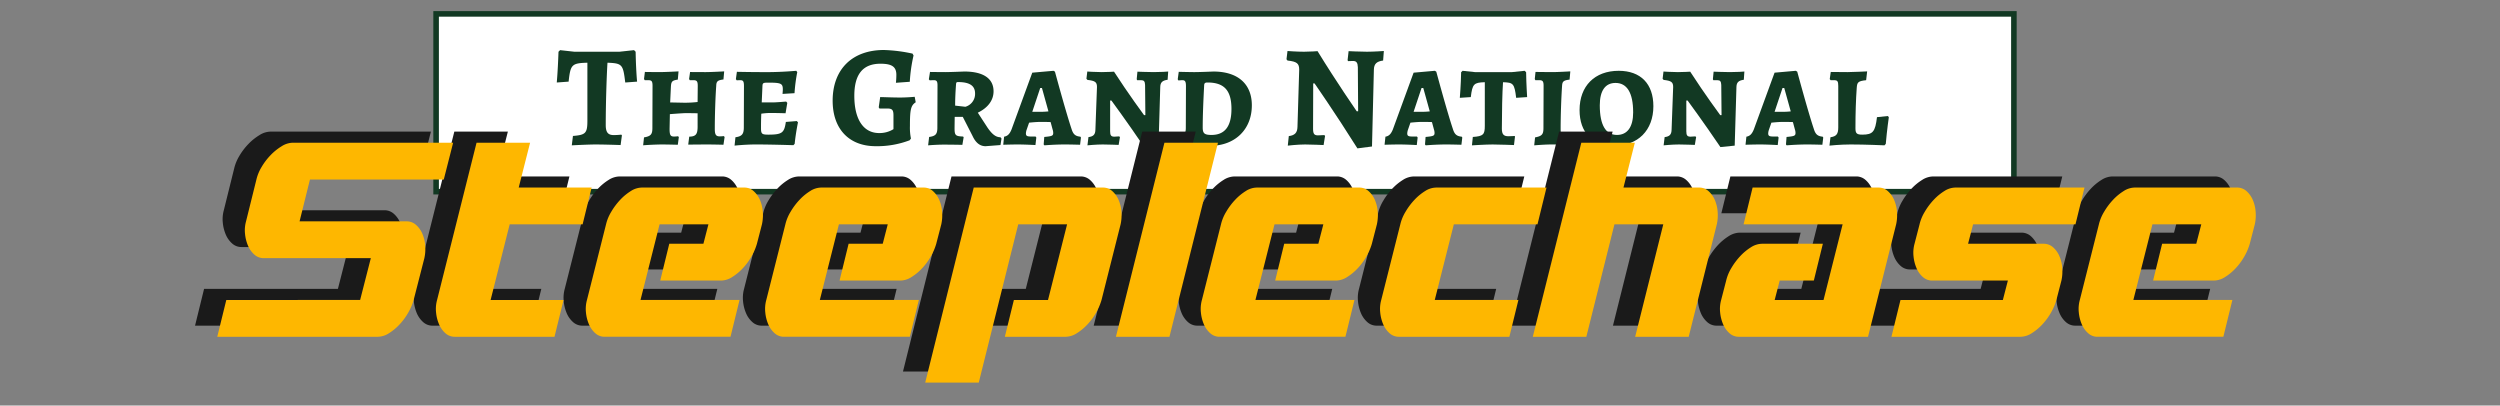 <svg xmlns="http://www.w3.org/2000/svg" viewBox="0 0 450 73"><rect x="0" y="0" width="450" height="73" fill="#808080" stroke="none"/><title>title</title><g id="bg"><g id="stands"><polygon points="362.5 34.5 78.5 34.5 78.5 2.5 188.929 2.5 204.302 2.5 220.5 2.5 235.34 2.5 251.003 2.5 362.5 2.5 362.5 34.5" style="fill:#fff;stroke:#123923;stroke-miterlimit:10"/><path d="M103.13,24.471c2.288-.182,2.6-.494,2.6-2.756V11.288c-2.86.078-3.042.364-3.38,3.406l-2.132.156c.156-1.742.26-4.057.312-5.538l.286-.286,2.574.286h8.112l2.626-.286.286.286c.026,1.768.13,4.004.26,5.382l-2.132.156c-.39-3.25-.52-3.458-3.198-3.562-.156,2.444-.312,7.488-.312,11.232,0,1.3.416,1.794,1.43,1.794a13.132,13.132,0,0,0,1.378-.078l.104.131-.234,1.742c-1.378-.053-3.51-.104-4.472-.104-.936,0-2.834.078-4.316.156Z" style="fill:#123923"/><path d="M115.922,24.73c1.222-.208,1.508-.546,1.508-1.69l.026-7.566c0-.858-.156-1.04-.78-1.04h-.624l-.13-.208.156-1.274s1.742.026,2.6.026c1.144,0,3.458-.13,3.458-.13l-.13,1.482c-1.066.156-1.196.364-1.248,1.353l-.13,2.756,2.574.052a20.518,20.518,0,0,0,2.366-.13l.026-2.886c0-.832-.156-1.04-.78-1.04h-.65l-.13-.208.182-1.274c0,.026,1.899.026,2.86.026s3.276-.13,3.276-.13l-.13,1.456c-1.04.13-1.274.338-1.3,1.118-.156,2.132-.26,5.512-.26,7.774,0,1.039.208,1.351.884,1.351a5.941,5.941,0,0,0,.729-.052l.156.155-.208,1.404s-1.82-.052-3.224-.052l-3.12.026.182-1.431c1.17-.025,1.508-.416,1.508-1.794V20.389s-1.378-.026-2.106-.026c-.572,0-2.886.183-2.886.183l-.052,2.652c0,1.117.156,1.378.806,1.378a5.302,5.302,0,0,0,.728-.053l.13.156-.182,1.378s-1.95-.052-2.808-.052c-1.3,0-3.406.13-3.432.156Z" style="fill:#123923"/><path d="M132.379,24.705c1.17-.156,1.508-.572,1.508-1.769l.026-7.41c0-.884-.13-1.092-.676-1.092-.234,0-.624.026-.624.026l-.156-.209.182-1.325s2.444.052,4.134.052a64.082,64.082,0,0,0,6.552-.234l.182.234a29.736,29.736,0,0,0-.494,3.796l-2.158.13s.052-.52.052-.806c0-1.066-.312-1.222-2.6-1.222-.936,0-1.04.052-1.066.623l-.13,2.938h1.924c.728,0,2.47-.156,2.47-.156l.208.234-.312,1.872s-1.69-.052-2.756-.052a11.862,11.862,0,0,0-1.612.13c-.052,1.248-.052,2.002-.052,2.548,0,1.067.13,1.222,1.3,1.222,2.496,0,2.886-.311,3.172-2.287l1.976-.156.208.233s-.39,1.847-.598,3.874l-.234.234s-3.952-.13-6.734-.13c-1.95,0-3.848.208-3.848.208Z" style="fill:#123923"/><path d="M149.877,18.127c0-5.643,3.51-9.127,9.23-9.127a28,28,0,0,1,5.149.65l.182.338a28.026,28.026,0,0,0-.676,4.732l-2.496.182a13.397,13.397,0,0,0,.078-1.43c0-1.456-.806-2.002-2.86-2.002-3.12,0-4.706,1.846-4.706,5.771,0,4.291,1.664,6.709,4.472,6.709a4.745,4.745,0,0,0,2.574-.702V20.778c0-1.014-.234-1.248-1.17-1.248h-1.352l-.13-.208.26-1.846c.598,0,2.158.078,3.614.078,1.274,0,2.6-.13,2.6-.13l.182.987c-.884.572-1.04,1.326-1.04,4.265a9.917,9.917,0,0,0,.182,2.262l-.234.312a16.482,16.482,0,0,1-6.11,1.065C152.815,26.316,149.877,23.197,149.877,18.127Z" style="fill:#123923"/><path d="M175.045,24.445l-1.742-3.406h-1.456l-.026,2.002c0,1.326.156,1.482,1.534,1.534l.103.13-.234,1.378c0-.026-2.678-.052-3.302-.052-1.326,0-2.86.13-2.86.13l.182-1.509c1.17-.155,1.482-.52,1.482-1.664l.026-7.618c0-.728-.156-.935-.65-.935-.312,0-.754.026-.754.026l-.156-.183.208-1.326s1.924.026,2.756.026c.91,0,3.406-.104,3.406-.104,3.432,0,5.278,1.248,5.278,3.562,0,1.612-1.014,2.964-2.834,3.849l1.742,2.678c.806,1.17,1.482,1.742,2.34,1.742l.182.233-.182,1.171-2.678.207C176.423,26.316,175.644,25.745,175.045,24.445Zm.468-7.619c0-1.403-.988-2.054-3.068-2.054-.286,0-.338.078-.364.468-.104,1.431-.156,2.601-.156,3.771l1.846.208A2.406,2.406,0,0,0,175.513,16.826Z" style="fill:#123923"/><path d="M187.863,26.005l.104-1.353c1.404-.13,1.612-.207,1.612-.728a1.917,1.917,0,0,0-.104-.598l-.364-1.353c-.546-.025-1.404-.025-1.898-.025-.624,0-1.43.077-1.976.13l-.468,1.352a2.389,2.389,0,0,0-.104.572c0,.468.208.572.936.572h.806l.13.182-.156,1.353s-1.82-.104-3.172-.104c-1.196,0-2.626.052-2.626.052l.156-1.456c.624-.103.988-.468,1.326-1.274l3.744-10.245,3.822-.338.26.156s1.95,7.229,2.99,10.322c.286.936.676,1.3,1.586,1.378l.104.156-.156,1.3s-1.716-.052-2.704-.052c-1.872,0-3.718.156-3.718.156Zm-.65-5.876a14.727,14.727,0,0,0,1.508-.078l-1.17-4.212h-.312l-1.43,4.29Z" style="fill:#123923"/><path d="M206.115,15.293c-.026-.65-.208-.858-.702-.858h-.728l-.078-.183.13-1.352s1.924.078,2.912.078c1.066,0,2.626-.078,2.626-.104l-.104,1.482c-.936.13-1.3.468-1.326,1.274l-.312,10.582-2.574.26c-3.172-4.68-5.902-8.372-5.902-8.372h-.234v5.538c0,.729.182.962.754.962.234,0,.884-.052.884-.052l.13.13-.234,1.404s-1.924-.078-2.86-.078c-1.196,0-2.756.156-2.756.156l.182-1.482c.858-.103,1.222-.442,1.248-1.274l.286-7.748c0-.884-.338-1.118-1.716-1.273l-.182-.208.156-1.301s1.456.104,2.6.104c.962,0,2.21-.078,2.21-.078,2.6,4.03,5.408,7.826,5.408,7.826h.234Z" style="fill:#123923"/><path d="M214.616,26.005a27.648,27.648,0,0,0-2.808.208l.13-1.534c1.196-.182,1.508-.572,1.508-1.69l.026-7.462c0-.858-.156-1.092-.65-1.092-.286,0-.702.052-.702.052l-.13-.208.182-1.351s1.976.052,2.809.052c.988,0,3.432-.104,3.432-.104,4.368,0,6.917,2.21,6.917,6.085,0,4.342-3.042,7.28-7.462,7.28C217.866,26.239,215.864,26.005,214.616,26.005Zm2.132-10.66c-.156,3.042-.26,5.564-.26,7.618,0,1.066.338,1.326,1.586,1.326,2.366,0,3.588-1.508,3.588-4.681,0-3.38-1.352-4.758-4.316-4.758C216.904,14.851,216.774,14.98,216.748,15.345Z" style="fill:#123923"/><path d="M236.612,15.007h-.234l-.026,8.19c0,.884.208,1.17.884,1.17.286,0,1.144-.053,1.144-.053l.13.156-.26,1.639s-2.21-.104-3.328-.104c-1.378,0-3.12.208-3.12.208l.182-1.716c1.04-.13,1.534-.572,1.56-1.639l.312-10.322c0-1.118-.416-1.456-2.106-1.638l-.182-.234.182-1.482s1.69.13,2.964.13c1.092,0,2.444-.104,2.444-.104,3.432,5.591,7.046,10.816,7.046,10.816h.26l-.052-7.93c-.026-.807-.26-1.118-.858-1.118-.39,0-.78.025-.91.025l-.078-.182.182-1.612s2.158.104,3.302.104c1.248,0,3.042-.13,3.042-.13l-.13,1.716c-1.17.156-1.638.598-1.664,1.638l-.338,13.833-2.626.338C240.252,20.207,236.612,15.007,236.612,15.007Z" style="fill:#123923"/><path d="M256.502,26.005l.104-1.353c1.404-.13,1.612-.207,1.612-.728a1.927,1.927,0,0,0-.103-.598l-.364-1.353c-.546-.025-1.404-.025-1.898-.025-.624,0-1.43.077-1.976.13l-.468,1.352a2.421,2.421,0,0,0-.104.572c0,.468.208.572.936.572h.806l.13.182-.156,1.353s-1.82-.104-3.172-.104c-1.196,0-2.626.052-2.626.052l.156-1.456c.624-.103.988-.468,1.326-1.274l3.744-10.245,3.822-.338.26.156s1.95,7.229,2.99,10.322c.286.936.676,1.3,1.586,1.378l.104.156-.156,1.3s-1.716-.052-2.704-.052c-1.872,0-3.718.156-3.718.156Zm-.65-5.876a14.728,14.728,0,0,0,1.508-.078l-1.17-4.212h-.312l-1.43,4.29Z" style="fill:#123923"/><path d="M265.108,24.652c1.898-.13,2.158-.441,2.158-2.002V14.799c-1.976.052-2.236.312-2.522,2.678l-1.976.13s.208-2.548.234-4.603l.26-.26,2.21.234H272.18l2.262-.234.26.26c.026,2.107.182,4.473.182,4.473l-1.976.13c-.312-2.574-.52-2.756-2.366-2.808-.13,1.846-.208,5.434-.208,8.346,0,1.015.312,1.378,1.17,1.378.598,0,1.118-.052,1.118-.052l.078.104-.182,1.534s-2.73-.104-3.848-.104c-1.222,0-3.718.156-3.718.156Z" style="fill:#123923"/><path d="M276.313,24.73c1.248-.233,1.508-.546,1.508-1.69l.026-7.566c0-.832-.156-1.04-.78-1.04h-.702l-.104-.208.13-1.274c.702,0,2.054.026,3.094.026.936,0,3.172-.13,3.172-.13l-.13,1.482c-1.092.131-1.3.338-1.352,1.093-.156,2.288-.26,5.512-.26,7.774,0,1.117.156,1.378.806,1.378a7.173,7.173,0,0,0,.858-.053l.13.156-.182,1.378s-2.314-.052-3.276-.052c-1.222,0-3.094.156-3.094.156Z" style="fill:#123923"/><path d="M284.321,19.816c0-4.342,2.731-7.072,7.046-7.072,3.952,0,6.24,2.34,6.24,6.37,0,4.343-2.782,7.125-7.072,7.125C286.636,26.239,284.321,23.847,284.321,19.816Zm9.646.416c0-3.588-1.144-5.304-3.172-5.304-1.82,0-2.834,1.352-2.834,4.03,0,3.588,1.092,5.33,3.094,5.33C292.902,24.289,293.968,22.885,293.968,20.232Z" style="fill:#123923"/><path d="M309.828,15.293c-.026-.65-.208-.858-.702-.858h-.728l-.078-.183.13-1.352s1.924.078,2.912.078c1.066,0,2.627-.078,2.627-.104l-.104,1.482c-.936.13-1.3.468-1.326,1.274l-.312,10.582-2.574.26c-3.172-4.68-5.902-8.372-5.902-8.372h-.234v5.538c0,.729.182.962.754.962.234,0,.884-.052.884-.052l.13.13L305.07,26.083s-1.924-.078-2.86-.078c-1.196,0-2.756.156-2.756.156l.182-1.482c.858-.103,1.222-.442,1.248-1.274l.286-7.748c0-.884-.338-1.118-1.716-1.273l-.182-.208.156-1.301s1.456.104,2.6.104c.962,0,2.21-.078,2.21-.078,2.6,4.03,5.408,7.826,5.408,7.826h.234Z" style="fill:#123923"/><path d="M321.476,26.005l.103-1.353c1.404-.13,1.612-.207,1.612-.728a1.914,1.914,0,0,0-.104-.598l-.364-1.353c-.546-.025-1.404-.025-1.898-.025-.624,0-1.43.077-1.976.13l-.468,1.352a2.394,2.394,0,0,0-.104.572c0,.468.208.572.936.572h.806l.13.182-.156,1.353s-1.82-.104-3.172-.104c-1.196,0-2.626.052-2.626.052l.156-1.456c.624-.103.988-.468,1.326-1.274l3.744-10.245,3.822-.338.26.156s1.95,7.229,2.99,10.322c.286.936.676,1.3,1.586,1.378l.104.156-.156,1.3s-1.716-.052-2.704-.052c-1.872,0-3.718.156-3.718.156Zm-.65-5.876a14.729,14.729,0,0,0,1.508-.078l-1.17-4.212h-.311l-1.43,4.29Z" style="fill:#123923"/><path d="M329.483,24.705c1.066-.156,1.404-.572,1.404-1.769V15.475c0-.858-.156-1.04-.754-1.04h-.624l-.156-.208.182-1.274c.676,0,1.976.026,3.016.026.962,0,3.536-.13,3.536-.13l-.182,1.586c-1.482.156-1.612.39-1.69,1.351-.156,2.107-.234,4.681-.234,7.307,0,.91.234,1.143,1.222,1.143,1.924,0,2.34-.52,2.652-3.146l1.976-.208.156.234s-.338,2.313-.546,4.783l-.234.261s-3.458-.156-6.084-.156c-1.95,0-3.822.208-3.822.208Z" style="fill:#123923"/><path d="M62.75,44.467H43.479a2.481,2.481,0,0,1-1.687-.632,4.444,4.444,0,0,1-1.144-1.596,7.098,7.098,0,0,1-.542-2.138,6.022,6.022,0,0,1,.181-2.258l1.867-7.528a7.806,7.806,0,0,1,.934-2.258,11.262,11.262,0,0,1,1.626-2.138,9.78,9.78,0,0,1,1.987-1.596,3.849,3.849,0,0,1,1.958-.632H77.565l-1.686,6.625H51.79l-1.867,7.528H69.194a2.481,2.481,0,0,1,1.687.632,4.462,4.462,0,0,1,1.144,1.596,6.565,6.565,0,0,1,.512,2.138,7.67,7.67,0,0,1-.151,2.258L70.459,51.995a10.222,10.222,0,0,1-.964,2.258,11.071,11.071,0,0,1-1.566,2.138,9.457,9.457,0,0,1-1.927,1.596,3.787,3.787,0,0,1-1.987.632H35.108l1.626-6.625H60.823Z" style="fill:#1a1a1a"/><path d="M95.812,58.619H77.866a2.482,2.482,0,0,1-1.687-.632,4.447,4.447,0,0,1-1.144-1.596,7.099,7.099,0,0,1-.542-2.138,6.023,6.023,0,0,1,.181-2.258L81.78,23.69H91.416l-2.048,8.07h13.129l-1.627,6.625H87.742L84.31,51.995H97.438Z" style="fill:#1a1a1a"/><path d="M132.247,41.877a10.223,10.223,0,0,1-.963,2.258,11.06,11.06,0,0,1-1.566,2.138,9.456,9.456,0,0,1-1.927,1.596,3.783,3.783,0,0,1-1.987.632h-10.96l1.626-6.625h6.143l.903-3.493h-8.792l-3.433,13.61h17.826l-1.626,6.625H104.846a2.482,2.482,0,0,1-1.687-.632,4.447,4.447,0,0,1-1.144-1.596,7.104,7.104,0,0,1-.542-2.138,6.023,6.023,0,0,1,.181-2.258l3.433-13.61a7.806,7.806,0,0,1,.934-2.258,12.075,12.075,0,0,1,1.596-2.138,9.482,9.482,0,0,1,1.927-1.596A3.777,3.777,0,0,1,111.53,31.76h18.428a2.481,2.481,0,0,1,1.687.632,4.468,4.468,0,0,1,1.144,1.596,6.57,6.57,0,0,1,.512,2.138,7.66,7.66,0,0,1-.15,2.258Z" style="fill:#1a1a1a"/><path d="M164.526,41.877a10.223,10.223,0,0,1-.963,2.258,11.06,11.06,0,0,1-1.566,2.138,9.456,9.456,0,0,1-1.927,1.596,3.783,3.783,0,0,1-1.987.632h-10.96l1.626-6.625h6.143l.903-3.493h-8.792l-3.433,13.61H161.395l-1.626,6.625H137.125a2.482,2.482,0,0,1-1.687-.632,4.447,4.447,0,0,1-1.144-1.596,7.104,7.104,0,0,1-.542-2.138,6.023,6.023,0,0,1,.181-2.258l3.433-13.61a7.806,7.806,0,0,1,.934-2.258,12.075,12.075,0,0,1,1.596-2.138,9.482,9.482,0,0,1,1.927-1.596A3.777,3.777,0,0,1,143.81,31.76h18.428a2.481,2.481,0,0,1,1.687.632,4.468,4.468,0,0,1,1.144,1.596,6.57,6.57,0,0,1,.512,2.138,7.66,7.66,0,0,1-.15,2.258Z" style="fill:#1a1a1a"/><path d="M194.276,51.995a10.243,10.243,0,0,1-.963,2.258,11.092,11.092,0,0,1-1.566,2.138,9.473,9.473,0,0,1-1.927,1.596,3.787,3.787,0,0,1-1.987.632h-10.96l1.626-6.625h6.143l3.433-13.61h-8.792L172.174,66.87h-9.636l8.732-35.11h23.246a2.481,2.481,0,0,1,1.687.632,4.468,4.468,0,0,1,1.144,1.596,6.57,6.57,0,0,1,.512,2.138,7.66,7.66,0,0,1-.15,2.258Z" style="fill:#1a1a1a"/><path d="M205.598,23.69h9.636l-8.732,34.929h-9.636Z" style="fill:#1a1a1a"/><path d="M242.936,41.877a10.218,10.218,0,0,1-.963,2.258,11.057,11.057,0,0,1-1.566,2.138,9.456,9.456,0,0,1-1.927,1.596,3.783,3.783,0,0,1-1.987.632h-10.96l1.626-6.625H233.3l.903-3.493h-8.793l-3.433,13.61h17.826l-1.627,6.625H215.535a2.483,2.483,0,0,1-1.687-.632,4.448,4.448,0,0,1-1.144-1.596,7.104,7.104,0,0,1-.542-2.138,6.023,6.023,0,0,1,.181-2.258l3.433-13.61a7.803,7.803,0,0,1,.934-2.258,12.065,12.065,0,0,1,1.596-2.138,9.478,9.478,0,0,1,1.927-1.596,3.778,3.778,0,0,1,1.987-.632h18.428a2.481,2.481,0,0,1,1.687.632,4.468,4.468,0,0,1,1.144,1.596,6.565,6.565,0,0,1,.512,2.138,7.656,7.656,0,0,1-.15,2.258Z" style="fill:#1a1a1a"/><path d="M272.746,38.384H257.69l-3.433,13.61h15.056l-1.626,6.625H247.814a2.483,2.483,0,0,1-1.687-.632,4.448,4.448,0,0,1-1.144-1.596,7.102,7.102,0,0,1-.542-2.138,6.023,6.023,0,0,1,.181-2.258l3.433-13.61a7.803,7.803,0,0,1,.934-2.258,12.065,12.065,0,0,1,1.596-2.138,9.478,9.478,0,0,1,1.927-1.596,3.778,3.778,0,0,1,1.987-.632h19.874Z" style="fill:#1a1a1a"/><path d="M280.635,23.69h9.636l-2.048,8.07h13.61a2.481,2.481,0,0,1,1.687.632,4.468,4.468,0,0,1,1.144,1.596,6.57,6.57,0,0,1,.512,2.138,7.66,7.66,0,0,1-.15,2.258l-5.059,20.235h-9.636L295.39,38.384h-8.792l-5.059,20.235h-9.636Z" style="fill:#1a1a1a"/><path d="M307.645,46.243a12.082,12.082,0,0,1,1.596-2.138,9.471,9.471,0,0,1,1.927-1.596,3.782,3.782,0,0,1,1.987-.632h10.96l-1.626,6.625h-6.143l-.903,3.493h8.793l3.433-13.61H309.843l1.626-6.625h22.644a2.481,2.481,0,0,1,1.687.632,4.468,4.468,0,0,1,1.144,1.596,6.57,6.57,0,0,1,.512,2.138,7.66,7.66,0,0,1-.15,2.258l-5.059,20.235H309a2.482,2.482,0,0,1-1.687-.632,4.447,4.447,0,0,1-1.144-1.596,7.104,7.104,0,0,1-.542-2.138,6.023,6.023,0,0,1,.181-2.258l.903-3.493A7.797,7.797,0,0,1,307.645,46.243Z" style="fill:#1a1a1a"/><path d="M367.055,48.502l-.903,3.493a10.243,10.243,0,0,1-.963,2.258,11.092,11.092,0,0,1-1.566,2.138,9.473,9.473,0,0,1-1.927,1.596,3.787,3.787,0,0,1-1.987.632H336.461l1.626-6.625h18.428l.903-3.493h-13.61a2.48,2.48,0,0,1-1.687-.632,4.446,4.446,0,0,1-1.144-1.596,7.096,7.096,0,0,1-.542-2.138,6.033,6.033,0,0,1,.181-2.258l.903-3.493a7.806,7.806,0,0,1,.934-2.258,12.075,12.075,0,0,1,1.596-2.138,9.482,9.482,0,0,1,1.927-1.596,3.777,3.777,0,0,1,1.987-.632H371.21l-1.626,6.625H351.156l-.903,3.493h13.61a2.484,2.484,0,0,1,1.687.632,4.47,4.47,0,0,1,1.144,1.596,6.569,6.569,0,0,1,.512,2.138A7.659,7.659,0,0,1,367.055,48.502Z" style="fill:#1a1a1a"/><path d="M400.96,41.877a10.223,10.223,0,0,1-.963,2.258,11.06,11.06,0,0,1-1.566,2.138,9.459,9.459,0,0,1-1.927,1.596,3.783,3.783,0,0,1-1.987.632h-10.96l1.626-6.625h6.143l.903-3.493h-8.792l-3.433,13.61h17.826l-1.627,6.625H373.559a2.482,2.482,0,0,1-1.687-.632,4.447,4.447,0,0,1-1.144-1.596,7.104,7.104,0,0,1-.542-2.138,6.023,6.023,0,0,1,.181-2.258l3.433-13.61a7.806,7.806,0,0,1,.934-2.258,12.07,12.07,0,0,1,1.596-2.138,9.482,9.482,0,0,1,1.927-1.596,3.777,3.777,0,0,1,1.987-.632h18.428a2.481,2.481,0,0,1,1.687.632,4.468,4.468,0,0,1,1.144,1.596,6.57,6.57,0,0,1,.512,2.138,7.66,7.66,0,0,1-.15,2.258Z" style="fill:#1a1a1a"/><path d="M66.75,46.467H47.479a2.481,2.481,0,0,1-1.687-.632,4.444,4.444,0,0,1-1.144-1.596,7.098,7.098,0,0,1-.542-2.138,6.022,6.022,0,0,1,.181-2.258l1.867-7.528a7.806,7.806,0,0,1,.934-2.258,11.262,11.262,0,0,1,1.626-2.138,9.78,9.78,0,0,1,1.987-1.596,3.849,3.849,0,0,1,1.958-.632H81.565l-1.686,6.625H55.79l-1.867,7.528H73.194a2.481,2.481,0,0,1,1.687.632,4.462,4.462,0,0,1,1.144,1.596,6.565,6.565,0,0,1,.512,2.138,7.67,7.67,0,0,1-.151,2.258L74.459,53.995a10.222,10.222,0,0,1-.964,2.258,11.071,11.071,0,0,1-1.566,2.138,9.457,9.457,0,0,1-1.927,1.596,3.787,3.787,0,0,1-1.987.632H39.108l1.626-6.625H64.823Z" style="fill:#feb700"/><path d="M99.812,60.619H81.866a2.482,2.482,0,0,1-1.687-.632,4.447,4.447,0,0,1-1.144-1.596,7.099,7.099,0,0,1-.542-2.138,6.023,6.023,0,0,1,.181-2.258L85.78,25.69H95.416l-2.048,8.07h13.129l-1.627,6.625H91.742L88.31,53.995H101.438Z" style="fill:#feb700"/><path d="M136.247,43.877a10.223,10.223,0,0,1-.963,2.258,11.06,11.06,0,0,1-1.566,2.138,9.456,9.456,0,0,1-1.927,1.596,3.783,3.783,0,0,1-1.987.632h-10.96l1.626-6.625h6.143l.903-3.493h-8.792l-3.433,13.61h17.826l-1.626,6.625H108.846a2.482,2.482,0,0,1-1.687-.632,4.447,4.447,0,0,1-1.144-1.596,7.104,7.104,0,0,1-.542-2.138,6.023,6.023,0,0,1,.181-2.258l3.433-13.61a7.806,7.806,0,0,1,.934-2.258,12.075,12.075,0,0,1,1.596-2.138,9.482,9.482,0,0,1,1.927-1.596A3.777,3.777,0,0,1,115.53,33.76h18.428a2.481,2.481,0,0,1,1.687.632,4.468,4.468,0,0,1,1.144,1.596,6.57,6.57,0,0,1,.512,2.138,7.66,7.66,0,0,1-.15,2.258Z" style="fill:#feb700"/><path d="M168.526,43.877a10.223,10.223,0,0,1-.963,2.258,11.06,11.06,0,0,1-1.566,2.138,9.456,9.456,0,0,1-1.927,1.596,3.783,3.783,0,0,1-1.987.632h-10.96l1.626-6.625h6.143l.903-3.493h-8.792l-3.433,13.61H165.395l-1.626,6.625H141.125a2.482,2.482,0,0,1-1.687-.632,4.447,4.447,0,0,1-1.144-1.596,7.104,7.104,0,0,1-.542-2.138,6.023,6.023,0,0,1,.181-2.258l3.433-13.61a7.806,7.806,0,0,1,.934-2.258,12.075,12.075,0,0,1,1.596-2.138,9.482,9.482,0,0,1,1.927-1.596A3.777,3.777,0,0,1,147.81,33.76h18.428a2.481,2.481,0,0,1,1.687.632,4.468,4.468,0,0,1,1.144,1.596,6.57,6.57,0,0,1,.512,2.138,7.66,7.66,0,0,1-.15,2.258Z" style="fill:#feb700"/><path d="M198.276,53.995a10.243,10.243,0,0,1-.963,2.258,11.092,11.092,0,0,1-1.566,2.138,9.473,9.473,0,0,1-1.927,1.596,3.787,3.787,0,0,1-1.987.632h-10.96l1.626-6.625h6.143l3.433-13.61h-8.792L176.174,68.87h-9.636l8.732-35.11h23.246a2.481,2.481,0,0,1,1.687.632,4.468,4.468,0,0,1,1.144,1.596,6.57,6.57,0,0,1,.512,2.138,7.66,7.66,0,0,1-.15,2.258Z" style="fill:#feb700"/><path d="M209.598,25.69h9.636l-8.732,34.929h-9.636Z" style="fill:#feb700"/><path d="M246.936,43.877a10.218,10.218,0,0,1-.963,2.258,11.057,11.057,0,0,1-1.566,2.138,9.456,9.456,0,0,1-1.927,1.596,3.783,3.783,0,0,1-1.987.632h-10.96l1.626-6.625H237.3l.903-3.493h-8.793l-3.433,13.61h17.826l-1.627,6.625H219.535a2.483,2.483,0,0,1-1.687-.632,4.448,4.448,0,0,1-1.144-1.596,7.104,7.104,0,0,1-.542-2.138,6.023,6.023,0,0,1,.181-2.258l3.433-13.61a7.803,7.803,0,0,1,.934-2.258,12.065,12.065,0,0,1,1.596-2.138,9.478,9.478,0,0,1,1.927-1.596,3.778,3.778,0,0,1,1.987-.632h18.428a2.481,2.481,0,0,1,1.687.632,4.468,4.468,0,0,1,1.144,1.596,6.565,6.565,0,0,1,.512,2.138,7.656,7.656,0,0,1-.15,2.258Z" style="fill:#feb700"/><path d="M276.746,40.384H261.69l-3.433,13.61h15.056l-1.626,6.625H251.814a2.483,2.483,0,0,1-1.687-.632,4.448,4.448,0,0,1-1.144-1.596,7.102,7.102,0,0,1-.542-2.138,6.023,6.023,0,0,1,.181-2.258l3.433-13.61a7.803,7.803,0,0,1,.934-2.258,12.065,12.065,0,0,1,1.596-2.138,9.478,9.478,0,0,1,1.927-1.596,3.778,3.778,0,0,1,1.987-.632h19.874Z" style="fill:#feb700"/><path d="M284.635,25.69h9.636l-2.048,8.07h13.61a2.481,2.481,0,0,1,1.687.632,4.468,4.468,0,0,1,1.144,1.596,6.57,6.57,0,0,1,.512,2.138,7.66,7.66,0,0,1-.15,2.258l-5.059,20.235h-9.636L299.39,40.384h-8.792l-5.059,20.235h-9.636Z" style="fill:#feb700"/><path d="M311.645,48.243a12.082,12.082,0,0,1,1.596-2.138,9.471,9.471,0,0,1,1.927-1.596,3.782,3.782,0,0,1,1.987-.632h10.96l-1.626,6.625h-6.143l-.903,3.493h8.793l3.433-13.61H313.843l1.626-6.625h22.644a2.481,2.481,0,0,1,1.687.632,4.468,4.468,0,0,1,1.144,1.596,6.57,6.57,0,0,1,.512,2.138,7.66,7.66,0,0,1-.15,2.258l-5.059,20.235H313a2.482,2.482,0,0,1-1.687-.632,4.447,4.447,0,0,1-1.144-1.596,7.104,7.104,0,0,1-.542-2.138,6.023,6.023,0,0,1,.181-2.258l.903-3.493A7.797,7.797,0,0,1,311.645,48.243Z" style="fill:#feb700"/><path d="M371.055,50.502l-.903,3.493a10.243,10.243,0,0,1-.963,2.258,11.092,11.092,0,0,1-1.566,2.138,9.473,9.473,0,0,1-1.927,1.596,3.787,3.787,0,0,1-1.987.632H340.461l1.626-6.625h18.428l.903-3.493h-13.61a2.48,2.48,0,0,1-1.687-.632,4.446,4.446,0,0,1-1.144-1.596,7.096,7.096,0,0,1-.542-2.138,6.033,6.033,0,0,1,.181-2.258l.903-3.493a7.806,7.806,0,0,1,.934-2.258,12.075,12.075,0,0,1,1.596-2.138,9.482,9.482,0,0,1,1.927-1.596,3.777,3.777,0,0,1,1.987-.632H375.21l-1.626,6.625H355.156l-.903,3.493h13.61a2.484,2.484,0,0,1,1.687.632,4.47,4.47,0,0,1,1.144,1.596,6.569,6.569,0,0,1,.512,2.138A7.659,7.659,0,0,1,371.055,50.502Z" style="fill:#feb700"/><path d="M404.96,43.877a10.223,10.223,0,0,1-.963,2.258,11.06,11.06,0,0,1-1.566,2.138,9.459,9.459,0,0,1-1.927,1.596,3.783,3.783,0,0,1-1.987.632h-10.96l1.626-6.625h6.143l.903-3.493h-8.792l-3.433,13.61h17.826l-1.627,6.625H377.559a2.482,2.482,0,0,1-1.687-.632,4.447,4.447,0,0,1-1.144-1.596,7.104,7.104,0,0,1-.542-2.138,6.023,6.023,0,0,1,.181-2.258l3.433-13.61a7.806,7.806,0,0,1,.934-2.258,12.07,12.07,0,0,1,1.596-2.138,9.482,9.482,0,0,1,1.927-1.596,3.777,3.777,0,0,1,1.987-.632h18.428a2.481,2.481,0,0,1,1.687.632,4.468,4.468,0,0,1,1.144,1.596,6.57,6.57,0,0,1,.512,2.138,7.66,7.66,0,0,1-.15,2.258Z" style="fill:#feb700"/></g></g></svg>